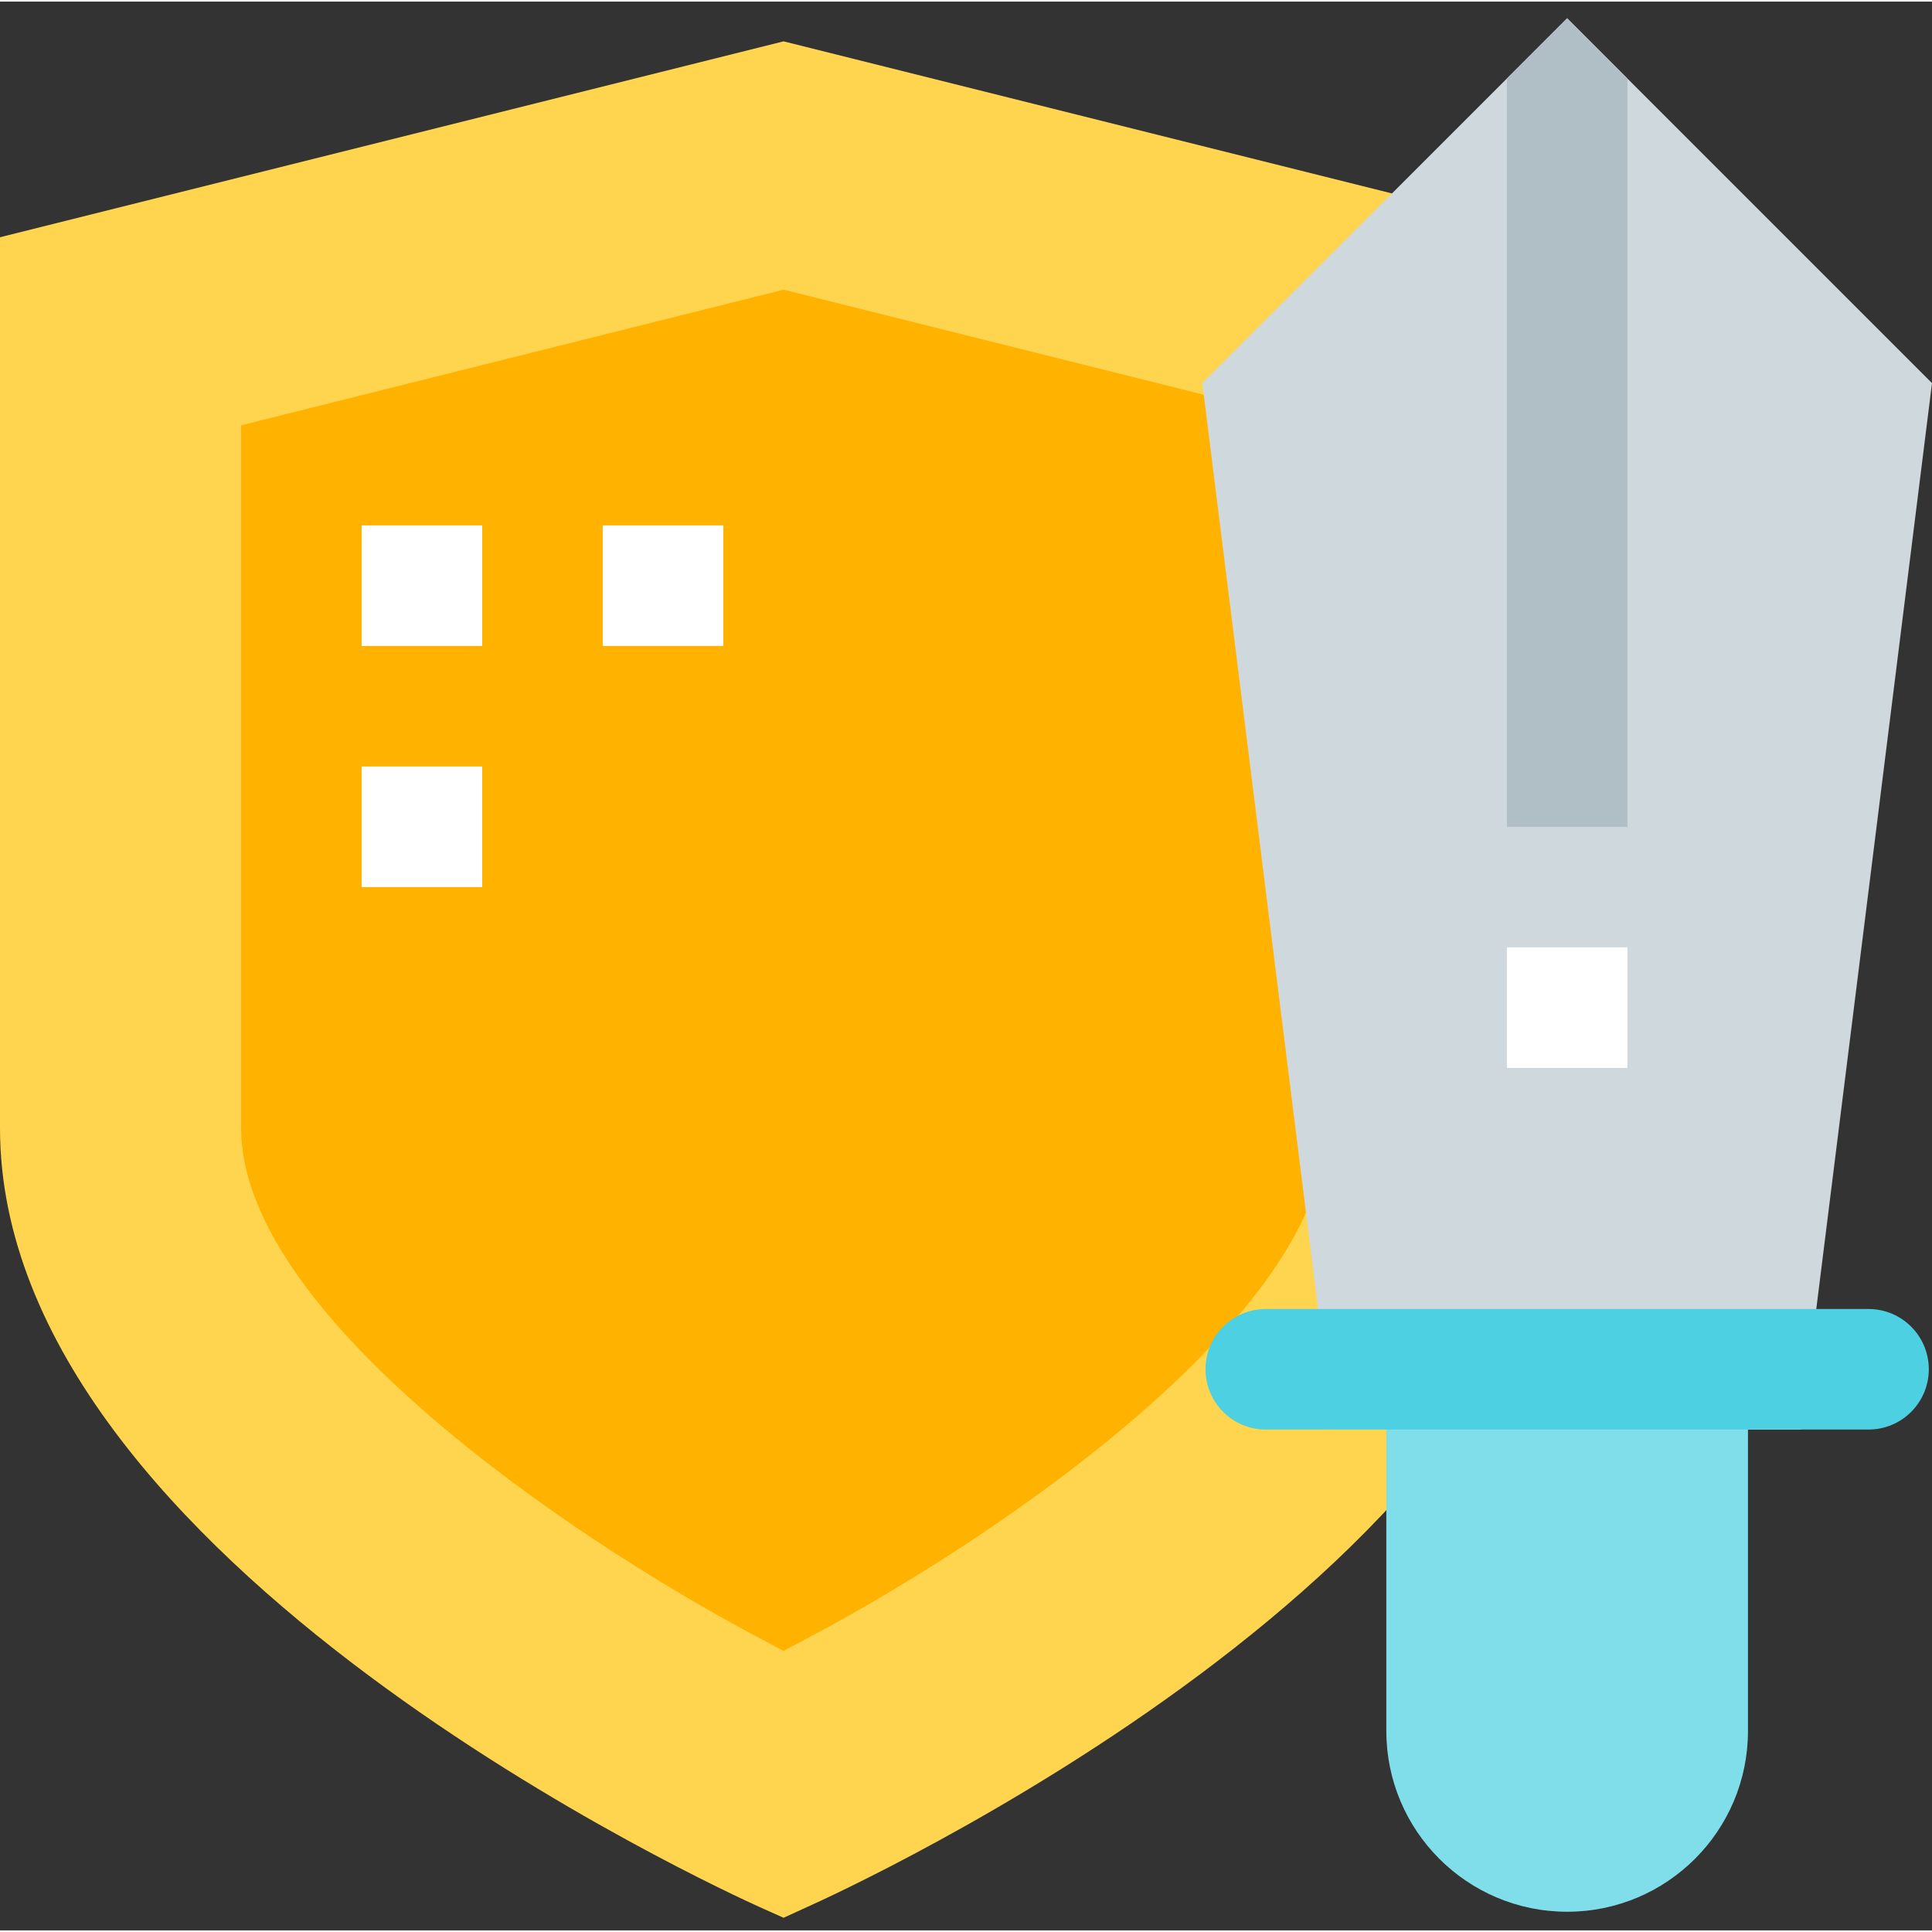 <svg xmlns="http://www.w3.org/2000/svg" height="682.667" viewBox="0 -4 512.848 512" width="682.667" xmlns:v="https://vecta.io/nano"><rect x="0" y="-4" width="512.848" height="512" fill="#333333" stroke="none"/><path d="M208 504.648l-6.543-2.93C193.246 497.977 0 410.246 0 295.047V58.55l208-52 208 52v236.496c0 115.2-193.246 202.93-201.457 206.61zm0 0" fill="#ffd54f"/><path d="M208 433.816l-7.52-4C149.793 402.84 64 344.105 64 295.047V108.473l144-36 144 36v186.574c0 49.06-85.793 107.793-136.48 134.77zm0 0" fill="#ffb300"/><path d="M478.13 375.047H353.87l-34.72-277.773L416 .426l96.848 96.848zm0 0" fill="#cfd8dc"/><path d="M416 503.047c-26.508 0-48-21.488-48-48v-96h96v96c0 26.512-21.492 48-48 48zm0 0" fill="#80deea"/><g fill="#fff"><path d="M400 247.047h32v32h-32zm-304-112h32v32H96zm0 0"/><path d="M96 199.047h32v32H96zm64-64h32v32h-32zm0 0"/></g><path d="M336 343.047h160c8.836 0 16 7.164 16 16s-7.164 16-16 16H336c-8.836 0-16-7.164-16-16s7.164-16 16-16zm0 0" fill="#4dd0e1"/><path d="M416 .426l-16 16v198.62h32V16.426zm0 0" fill="#b0bec5"/></svg>